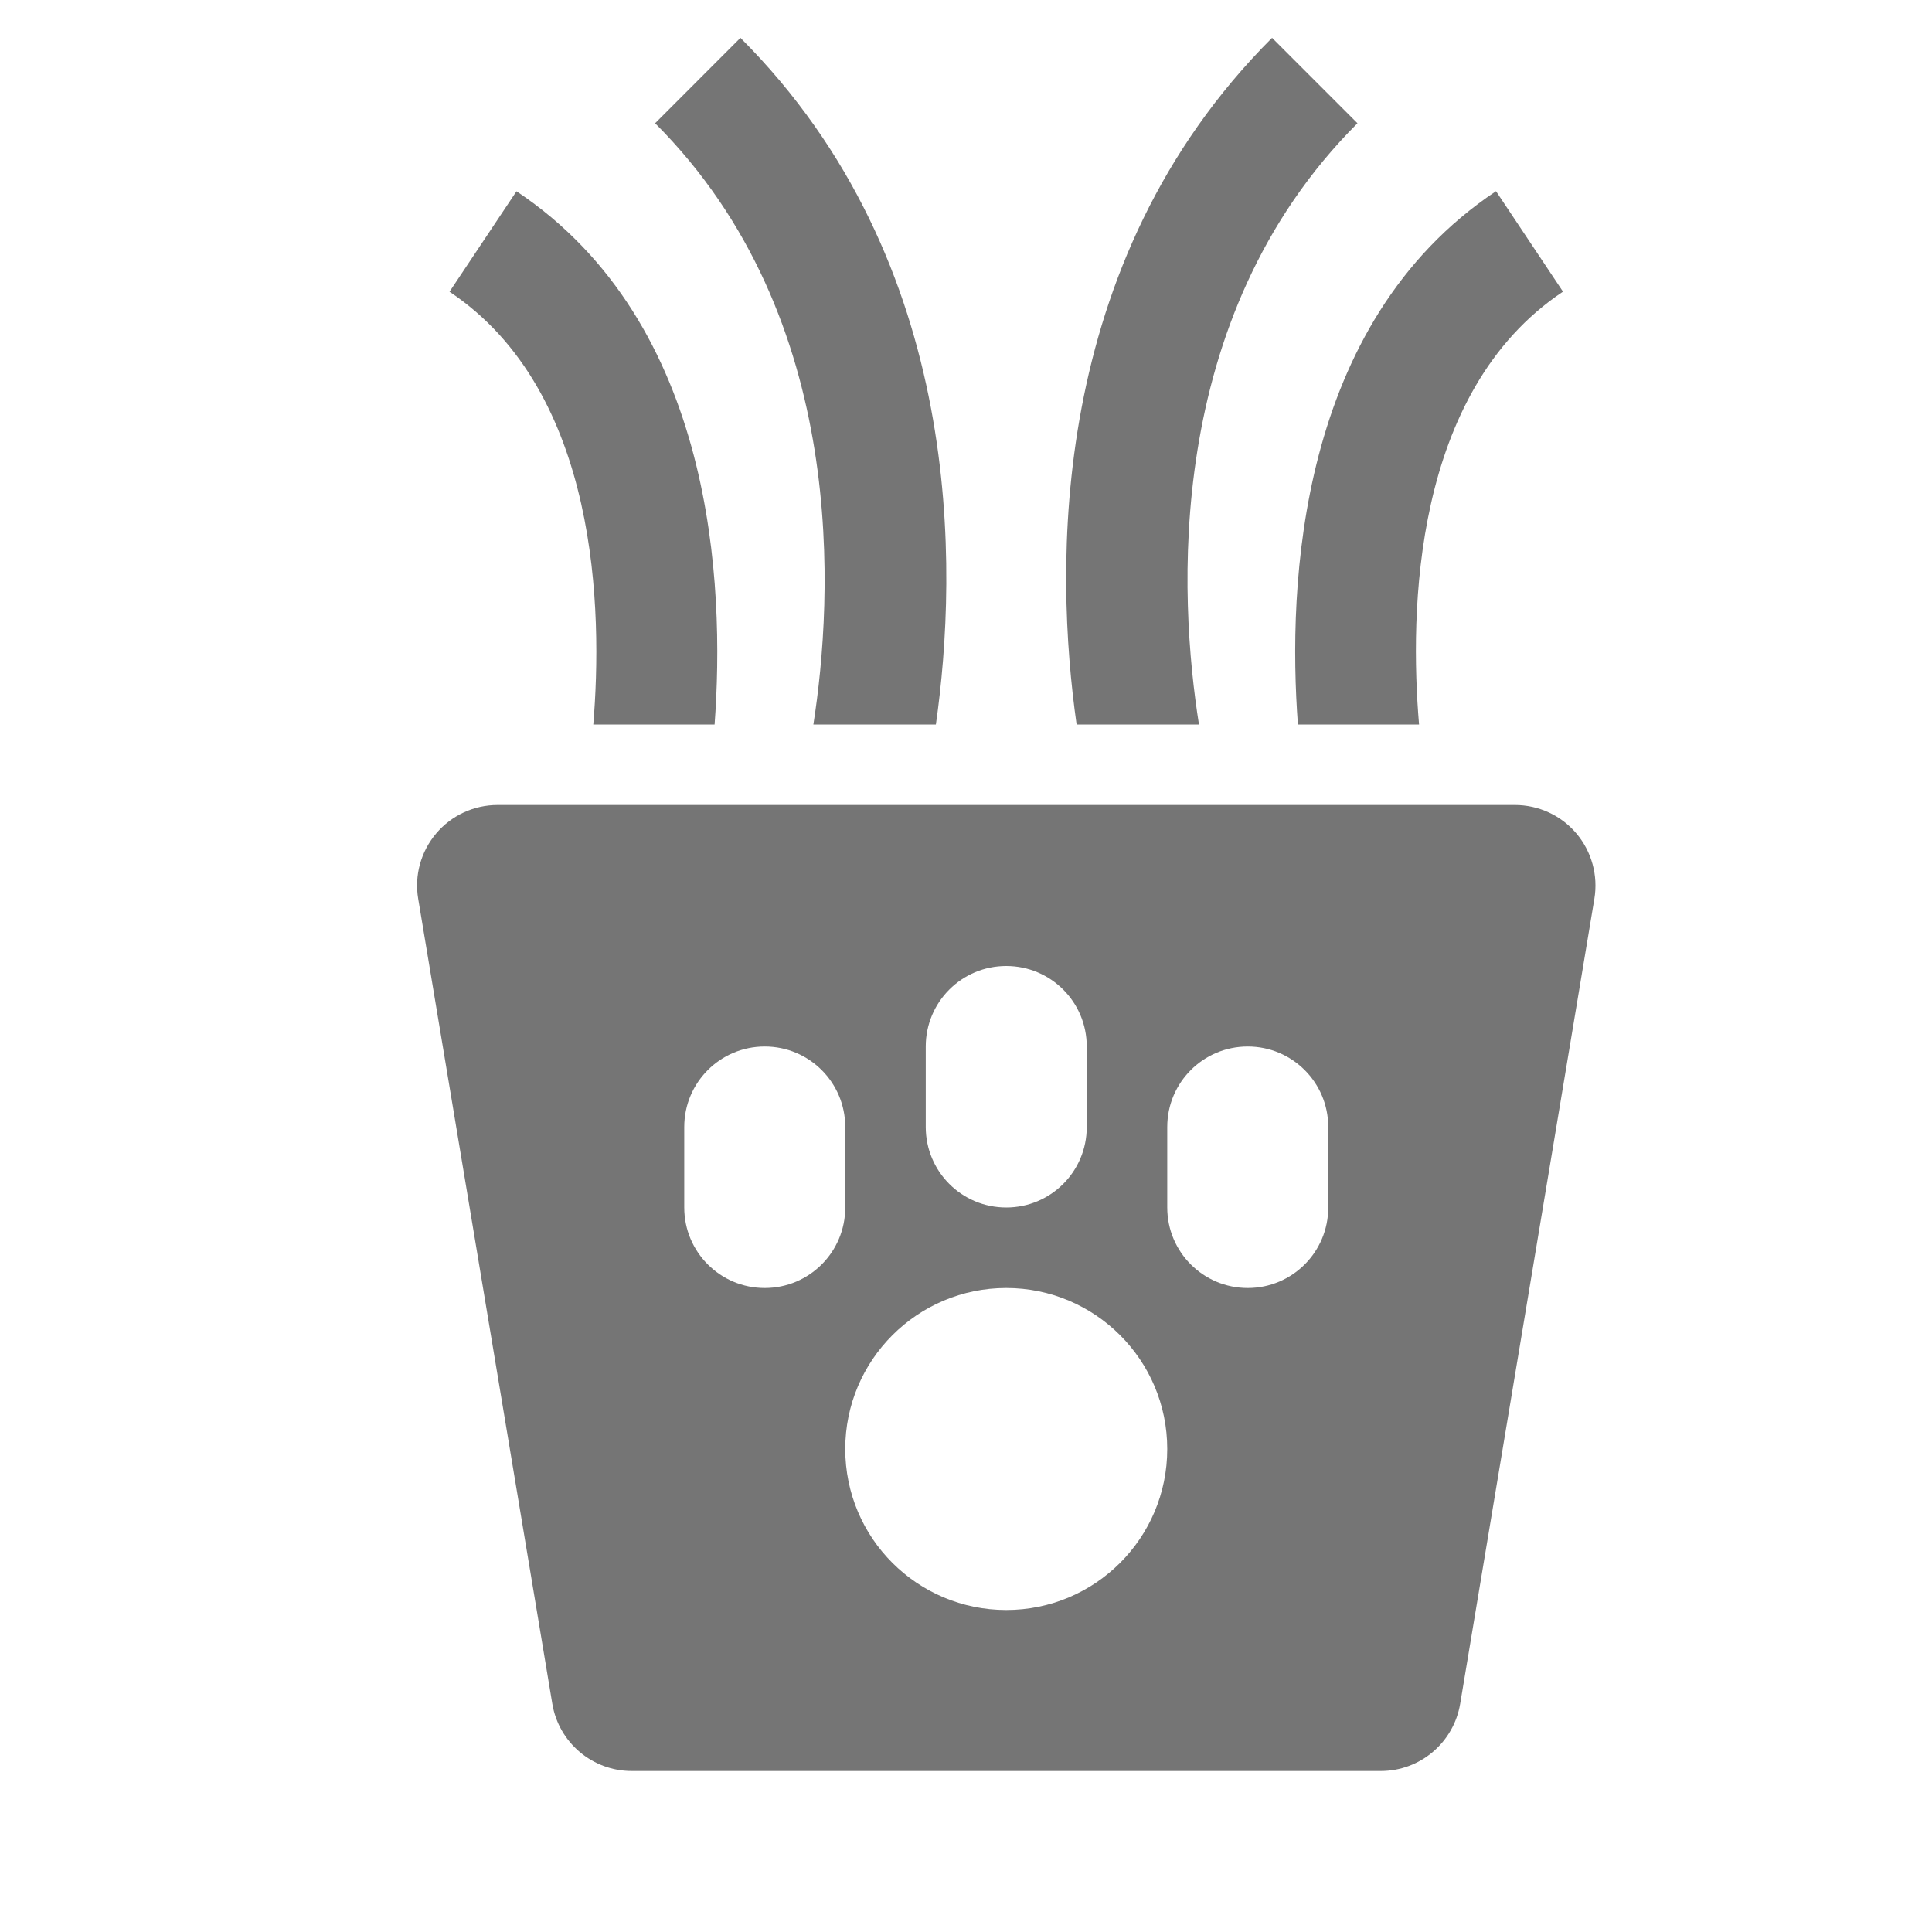 <?xml version="1.0" encoding="utf-8"?>
<!-- Generator: Adobe Illustrator 17.1.0, SVG Export Plug-In . SVG Version: 6.00 Build 0)  -->
<!DOCTYPE svg PUBLIC "-//W3C//DTD SVG 1.1//EN" "http://www.w3.org/Graphics/SVG/1.1/DTD/svg11.dtd">
<svg version="1.1" xmlns="http://www.w3.org/2000/svg" xmlns:xlink="http://www.w3.org/1999/xlink" x="0px" y="0px" width="24px"
	 height="24px" viewBox="0 0 24 24" enable-background="new 0 0 24 24" xml:space="preserve">
<g id="Frame_-_24px">
	<rect x="0.001" y="0" fill="none" width="24" height="24.002"/>
</g>
<g id="Filled_Icons">
	<g>
		<path fill="#757575" d="M19.583,10.354C19.393,10.129,19.113,10,18.819,10H6.181c-0.294,0-0.573,0.129-0.763,0.354
			c-0.19,0.225-0.272,0.521-0.223,0.811l1.666,10C6.941,21.646,7.358,22,7.847,22h9.306c0.489,0,0.906-0.354,0.986-0.836l1.667-10
			C19.854,10.875,19.772,10.578,19.583,10.354z M11.5,13c0-0.553,0.447-1,1-1s1,0.447,1,1v1c0,0.553-0.447,1-1,1s-1-0.447-1-1V13z
			 M9.5,16c-0.553,0-1-0.447-1-1v-1c0-0.553,0.447-1,1-1s1,0.447,1,1v1C10.5,15.553,10.053,16,9.5,16z M12.5,20
			c-1.104,0-2-0.894-2-2c0-1.104,0.896-2,2-2s2,0.896,2,2C14.5,19.106,13.604,20,12.5,20z M16.5,15c0,0.553-0.447,1-1,1
			s-1-0.447-1-1v-1c0-0.553,0.447-1,1-1s1,0.447,1,1V15z"/>
		<path fill="#757575" d="M16.123,9h1.505c-0.118-1.393-0.083-4.129,1.788-5.377l-0.832-1.248C16.122,4.018,15.994,7.268,16.123,9z"
			/>
		<path fill="#757575" d="M14.894,9c-0.246-1.549-0.461-5.041,1.969-7.469L15.802,0.47C13.003,3.268,13.101,7.082,13.374,9H14.894z"
			/>
		<path fill="#757575" d="M10.104,9h1.522c0.273-1.918,0.371-5.732-2.428-8.53L8.138,1.531C10.557,3.949,10.347,7.447,10.104,9z"/>
		<path fill="#757575" d="M7.37,9h1.507c0.128-1.732,0.001-4.982-2.461-6.624L5.584,3.624C7.447,4.867,7.486,7.606,7.37,9z"/>
	</g>
</g>
</svg>
